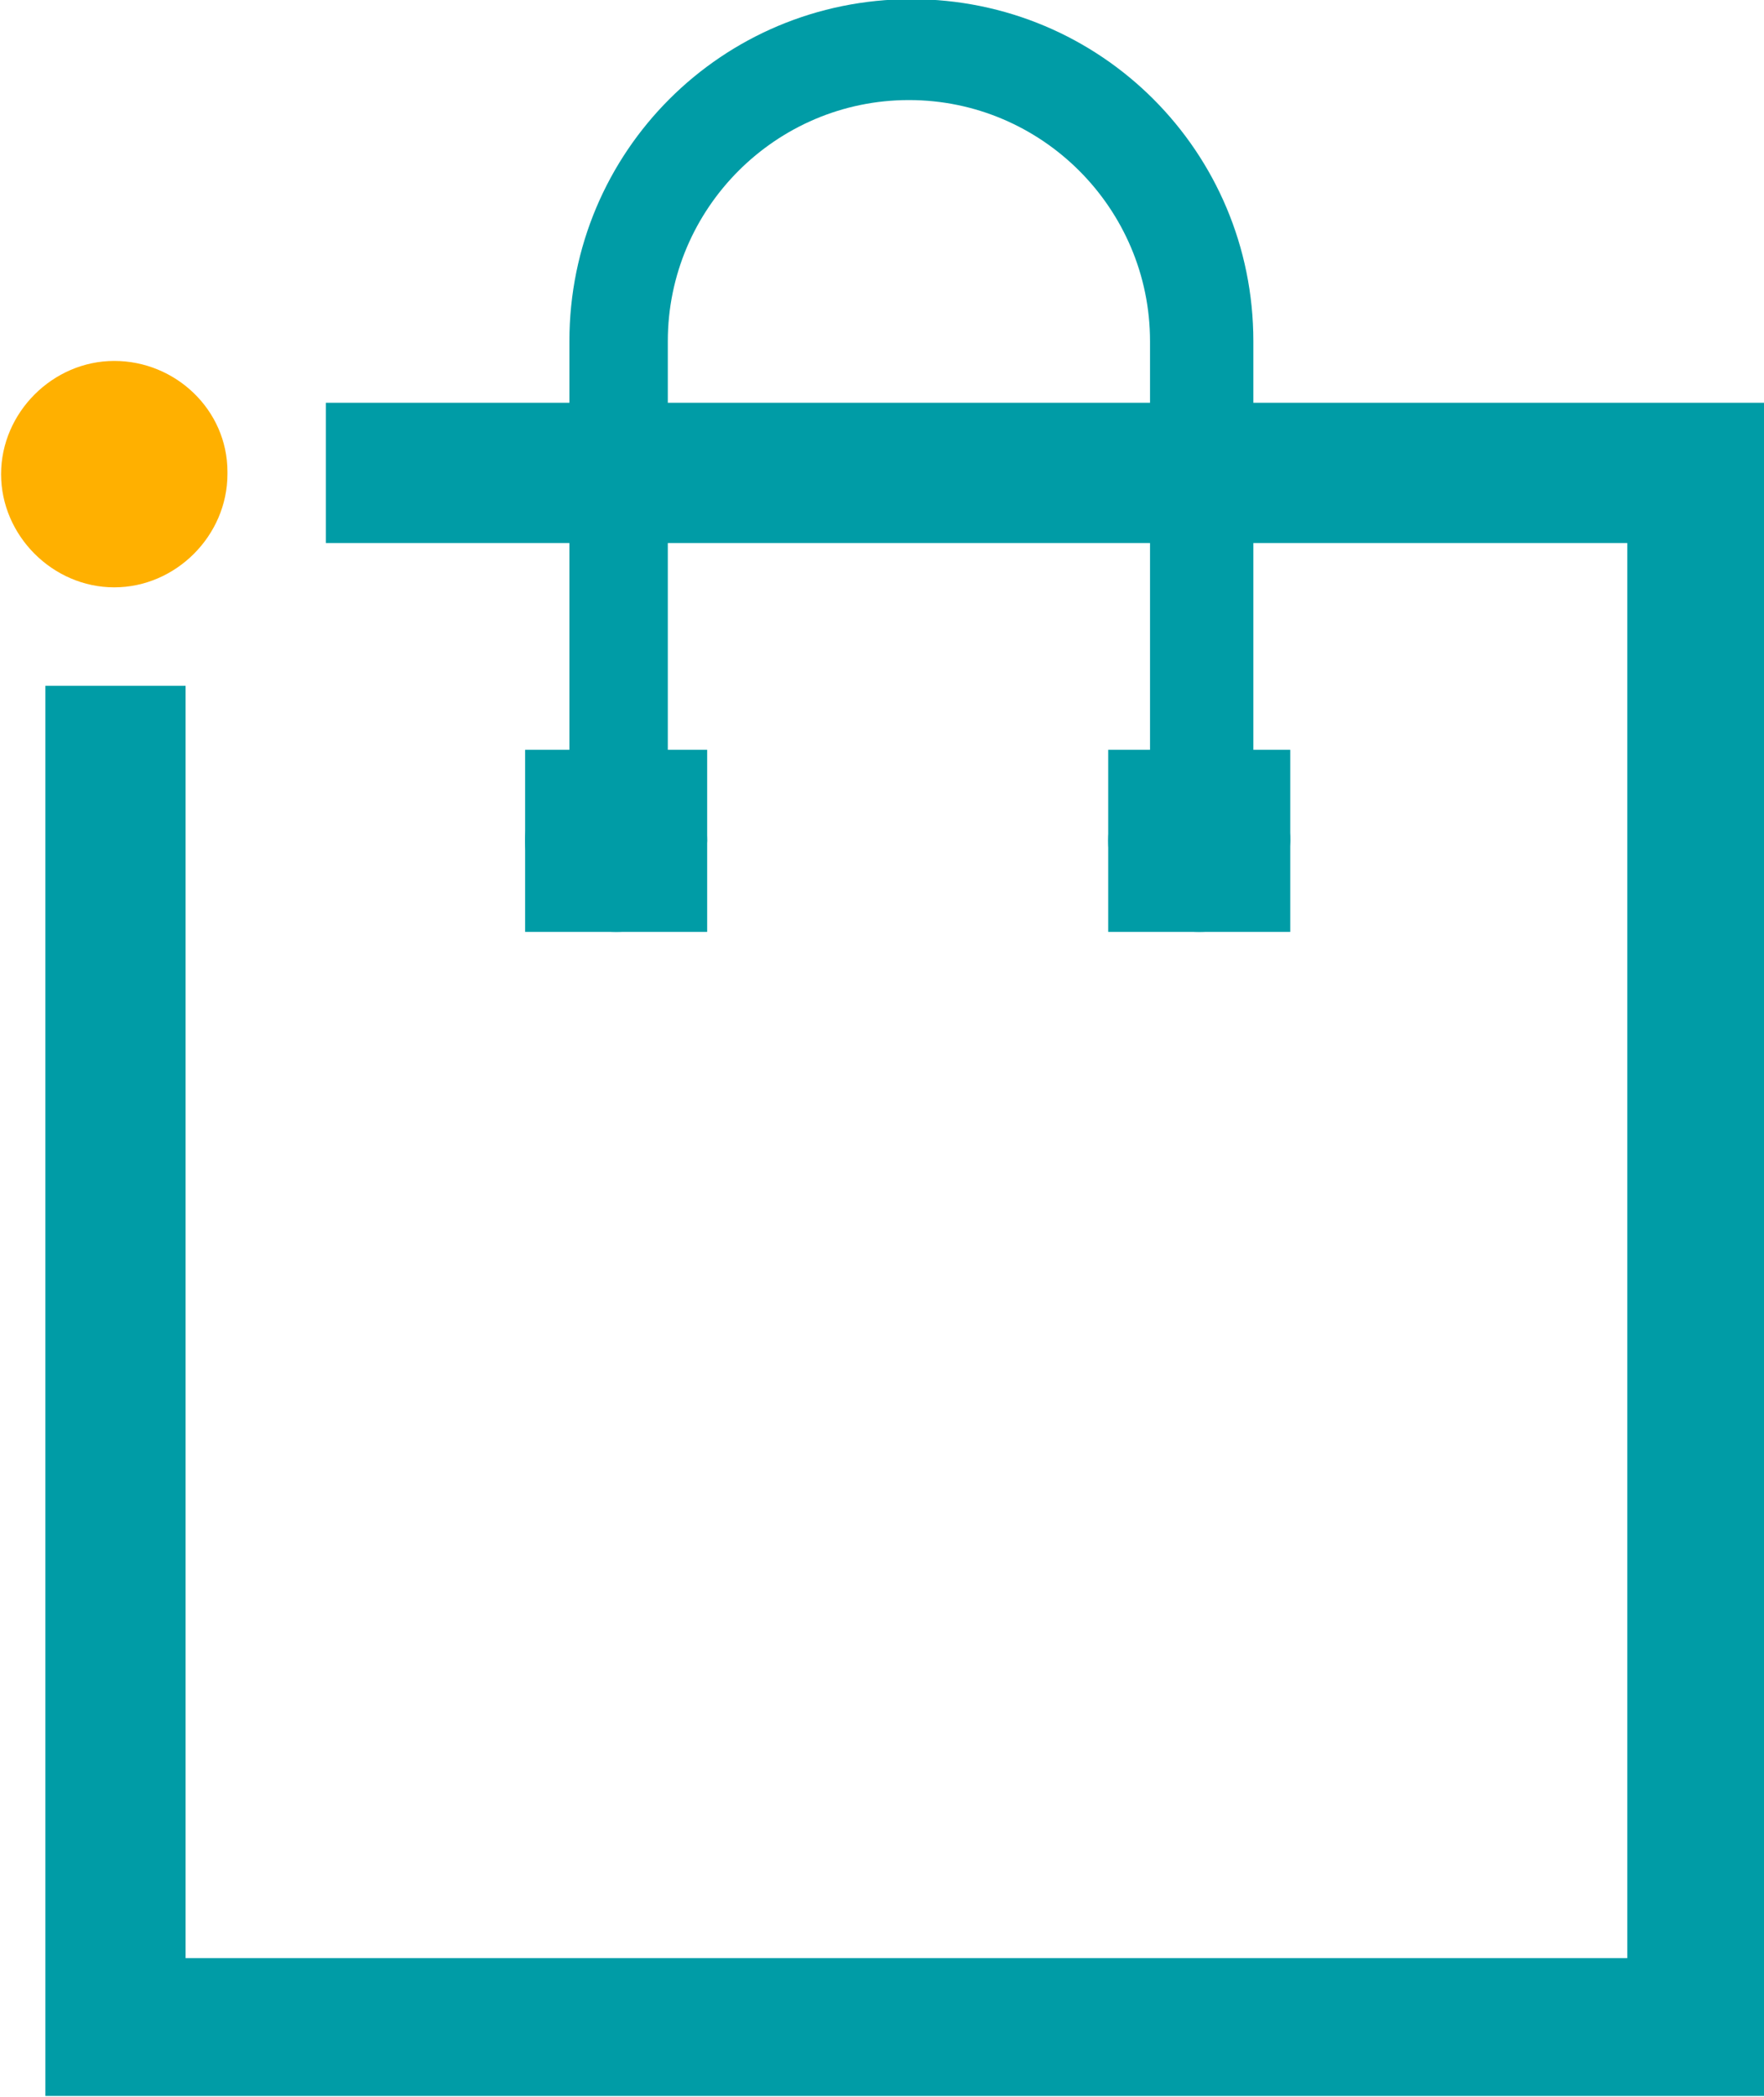 <?xml version="1.0" encoding="UTF-8"?> <!-- Generator: Adobe Illustrator 24.3.0, SVG Export Plug-In . SVG Version: 6.00 Build 0) --> <svg xmlns="http://www.w3.org/2000/svg" xmlns:xlink="http://www.w3.org/1999/xlink" version="1.1" id="Layer_1" x="0px" y="0px" viewBox="0 0 71.7 85.2" style="enable-background:new 0 0 71.7 85.2;" xml:space="preserve"> <style type="text/css"> .st0{fill:#009CA6;} .st1{fill:#FFB000;} </style> <g id="Group_118" transform="translate(-868.256 -309.934)"> <path id="Path_825" class="st0" d="M940,395.1h-69.9v-57.3h5.7v51.7h58.6V332h-52.9v-5.7H940L940,395.1z"></path> <path id="Path_826" class="st0" d="M919,345.9h-4v-22.1c0-5.4-4.4-9.8-9.8-9.8c-5.4,0-9.8,4.4-9.8,9.8c0,0,0,0,0,0v22.1h-4v-22.1 c0-7.7,6.2-13.9,13.9-13.9c7.7,0,13.9,6.2,13.9,13.9c0,0,0,0,0,0v22.1H919z"></path> <path id="Path_827" class="st0" d="M893.3,347.8c-2,0-3.7-1.7-3.7-3.7c0-2,1.7-3.7,3.7-3.7s3.7,1.7,3.7,3.7 C896.9,346.2,895.3,347.8,893.3,347.8 M893.3,343.8c-0.2,0-0.3,0.1-0.3,0.3c0,0.2,0.1,0.3,0.3,0.3c0.2,0,0.3-0.1,0.3-0.3v0 C893.6,344,893.5,343.9,893.3,343.8C893.3,343.8,893.3,343.8,893.3,343.8"></path> <rect id="Rectangle_111" x="889.6" y="340.4" class="st0" width="7.4" height="7.4"></rect> <path id="Path_828" class="st0" d="M917,347.8c-2,0-3.7-1.7-3.7-3.7c0-2,1.7-3.7,3.7-3.7s3.7,1.7,3.7,3.7 C920.6,346.2,919,347.8,917,347.8 M917,343.8c-0.2,0-0.3,0.1-0.3,0.3c0,0.2,0.1,0.3,0.3,0.3c0.2,0,0.3-0.1,0.3-0.3v0 C917.2,344,917.1,343.8,917,343.8"></path> <rect id="Rectangle_112" x="913.3" y="340.4" class="st0" width="7.4" height="7.4"></rect> <path id="Path_829" class="st1" d="M877.5,329.2c0,2.5-2.1,4.6-4.6,4.6c-2.5,0-4.6-2.1-4.6-4.6c0-2.5,2.1-4.6,4.6-4.6l0,0 c2.5,0,4.6,2,4.6,4.5C877.5,329.1,877.5,329.2,877.5,329.2"></path> </g> </svg> 